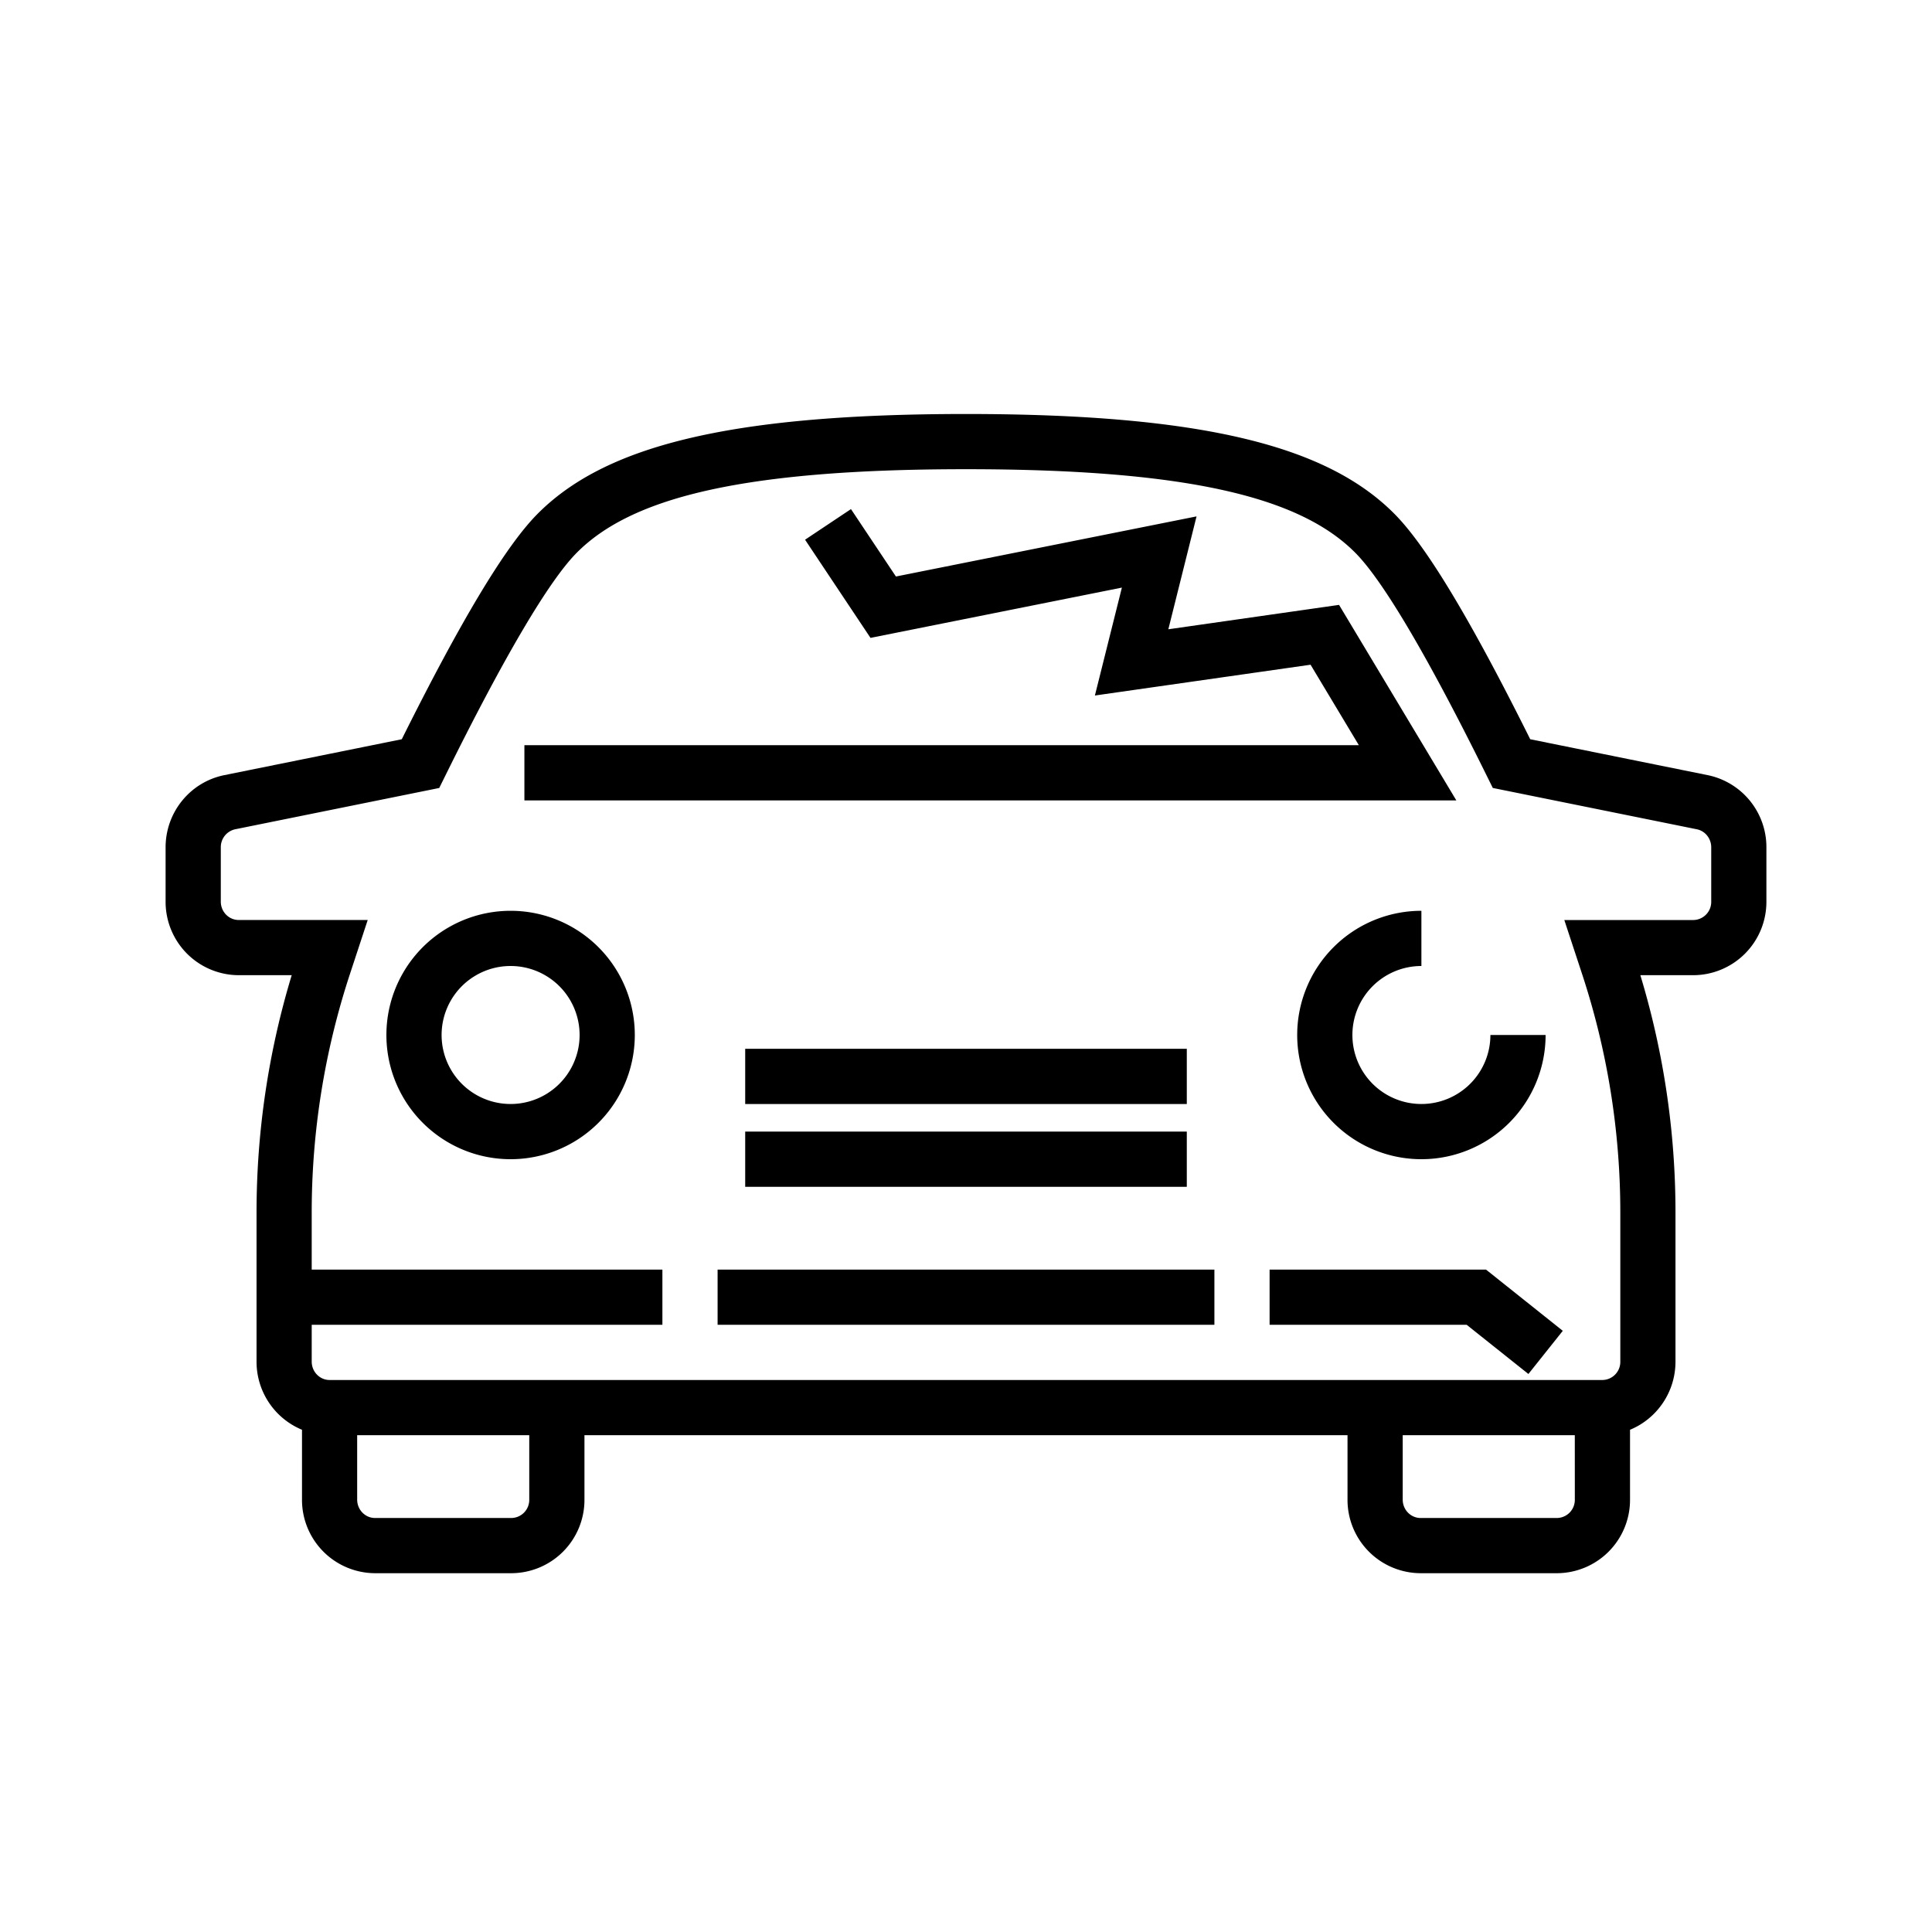 <svg width="70" height="70" xmlns="http://www.w3.org/2000/svg"><g fill="none" fill-rule="evenodd"><path d="M0 0h70v70H0z"/><path d="M35 15c8.751 0 13.146 1.213 15.535 3.63 1.16 1.175 2.772 3.867 4.908 8.154l6.431 1.301A2.662 2.662 0 0164 30.7v1.967a2.657 2.657 0 01-2.647 2.666h-1.92a29.645 29.645 0 011.273 8.598v5.402c0 1.115-.68 2.072-1.647 2.47v2.53A2.657 2.657 0 0156.412 57H51.47a2.657 2.657 0 01-2.647-2.667V52H21.176v2.333A2.657 2.657 0 0118.53 57h-4.94a2.657 2.657 0 01-2.648-2.667v-2.53a2.668 2.668 0 01-1.647-2.47v-5.402c0-2.915.43-5.813 1.274-8.598h-1.92A2.657 2.657 0 016 32.667V30.7c0-1.269.888-2.364 2.126-2.615l6.431-1.301c2.136-4.287 3.747-6.979 4.908-8.154C21.855 16.213 26.25 15 35 15zM19.176 51.999h-6.235v2.334c0 .371.293.667.647.667h4.941a.657.657 0 00.647-.667V52zm37.882 0h-6.235v2.334c0 .371.293.667.648.667h4.94a.657.657 0 00.648-.667L57.058 52zM35 17c-8.268 0-12.178 1.079-14.112 3.036-.996 1.008-2.609 3.727-4.756 8.074l-.218.44-7.392 1.496A.662.662 0 008 30.7v1.967c0 .37.292.666.647.666h4.676l-.642 1.951a27.64 27.64 0 00-1.387 8.647V46L24 46v2l-12.706-.001v1.334c0 .371.292.667.647.667H58.06a.657.657 0 00.647-.667v-5.402c0-2.939-.468-5.859-1.387-8.647l-.642-1.95h4.676a.657.657 0 00.647-.667V30.7c0-.32-.22-.593-.522-.654l-7.392-1.497-.218-.44c-2.147-4.346-3.76-7.065-4.756-8.073C47.178 18.08 43.268 17 35 17zm18.841 29l2.782 2.218-1.246 1.564L53.14 48H46v-2h7.841zM44 46v2H26v-2h18zm-1-5v2H27v-2h16zm-24.5-8a4.5 4.5 0 110 9 4.5 4.5 0 010-9zm33 0v2a2.5 2.5 0 102.5 2.5h2a4.5 4.5 0 11-4.5-4.5zm-33 2a2.5 2.5 0 100 5 2.5 2.5 0 000-5zM43 38v2H27v-2h16zM30.832 18.445l1.629 2.443 10.892-2.178-1.022 4.09 6.185-.884L52.766 29H19v-2h30.234l-1.75-2.916L39.67 25.2l.978-3.91-9.108 1.822-2.371-3.557 1.664-1.11z" fill="currentColor" fill-rule="nonzero"/></g></svg>